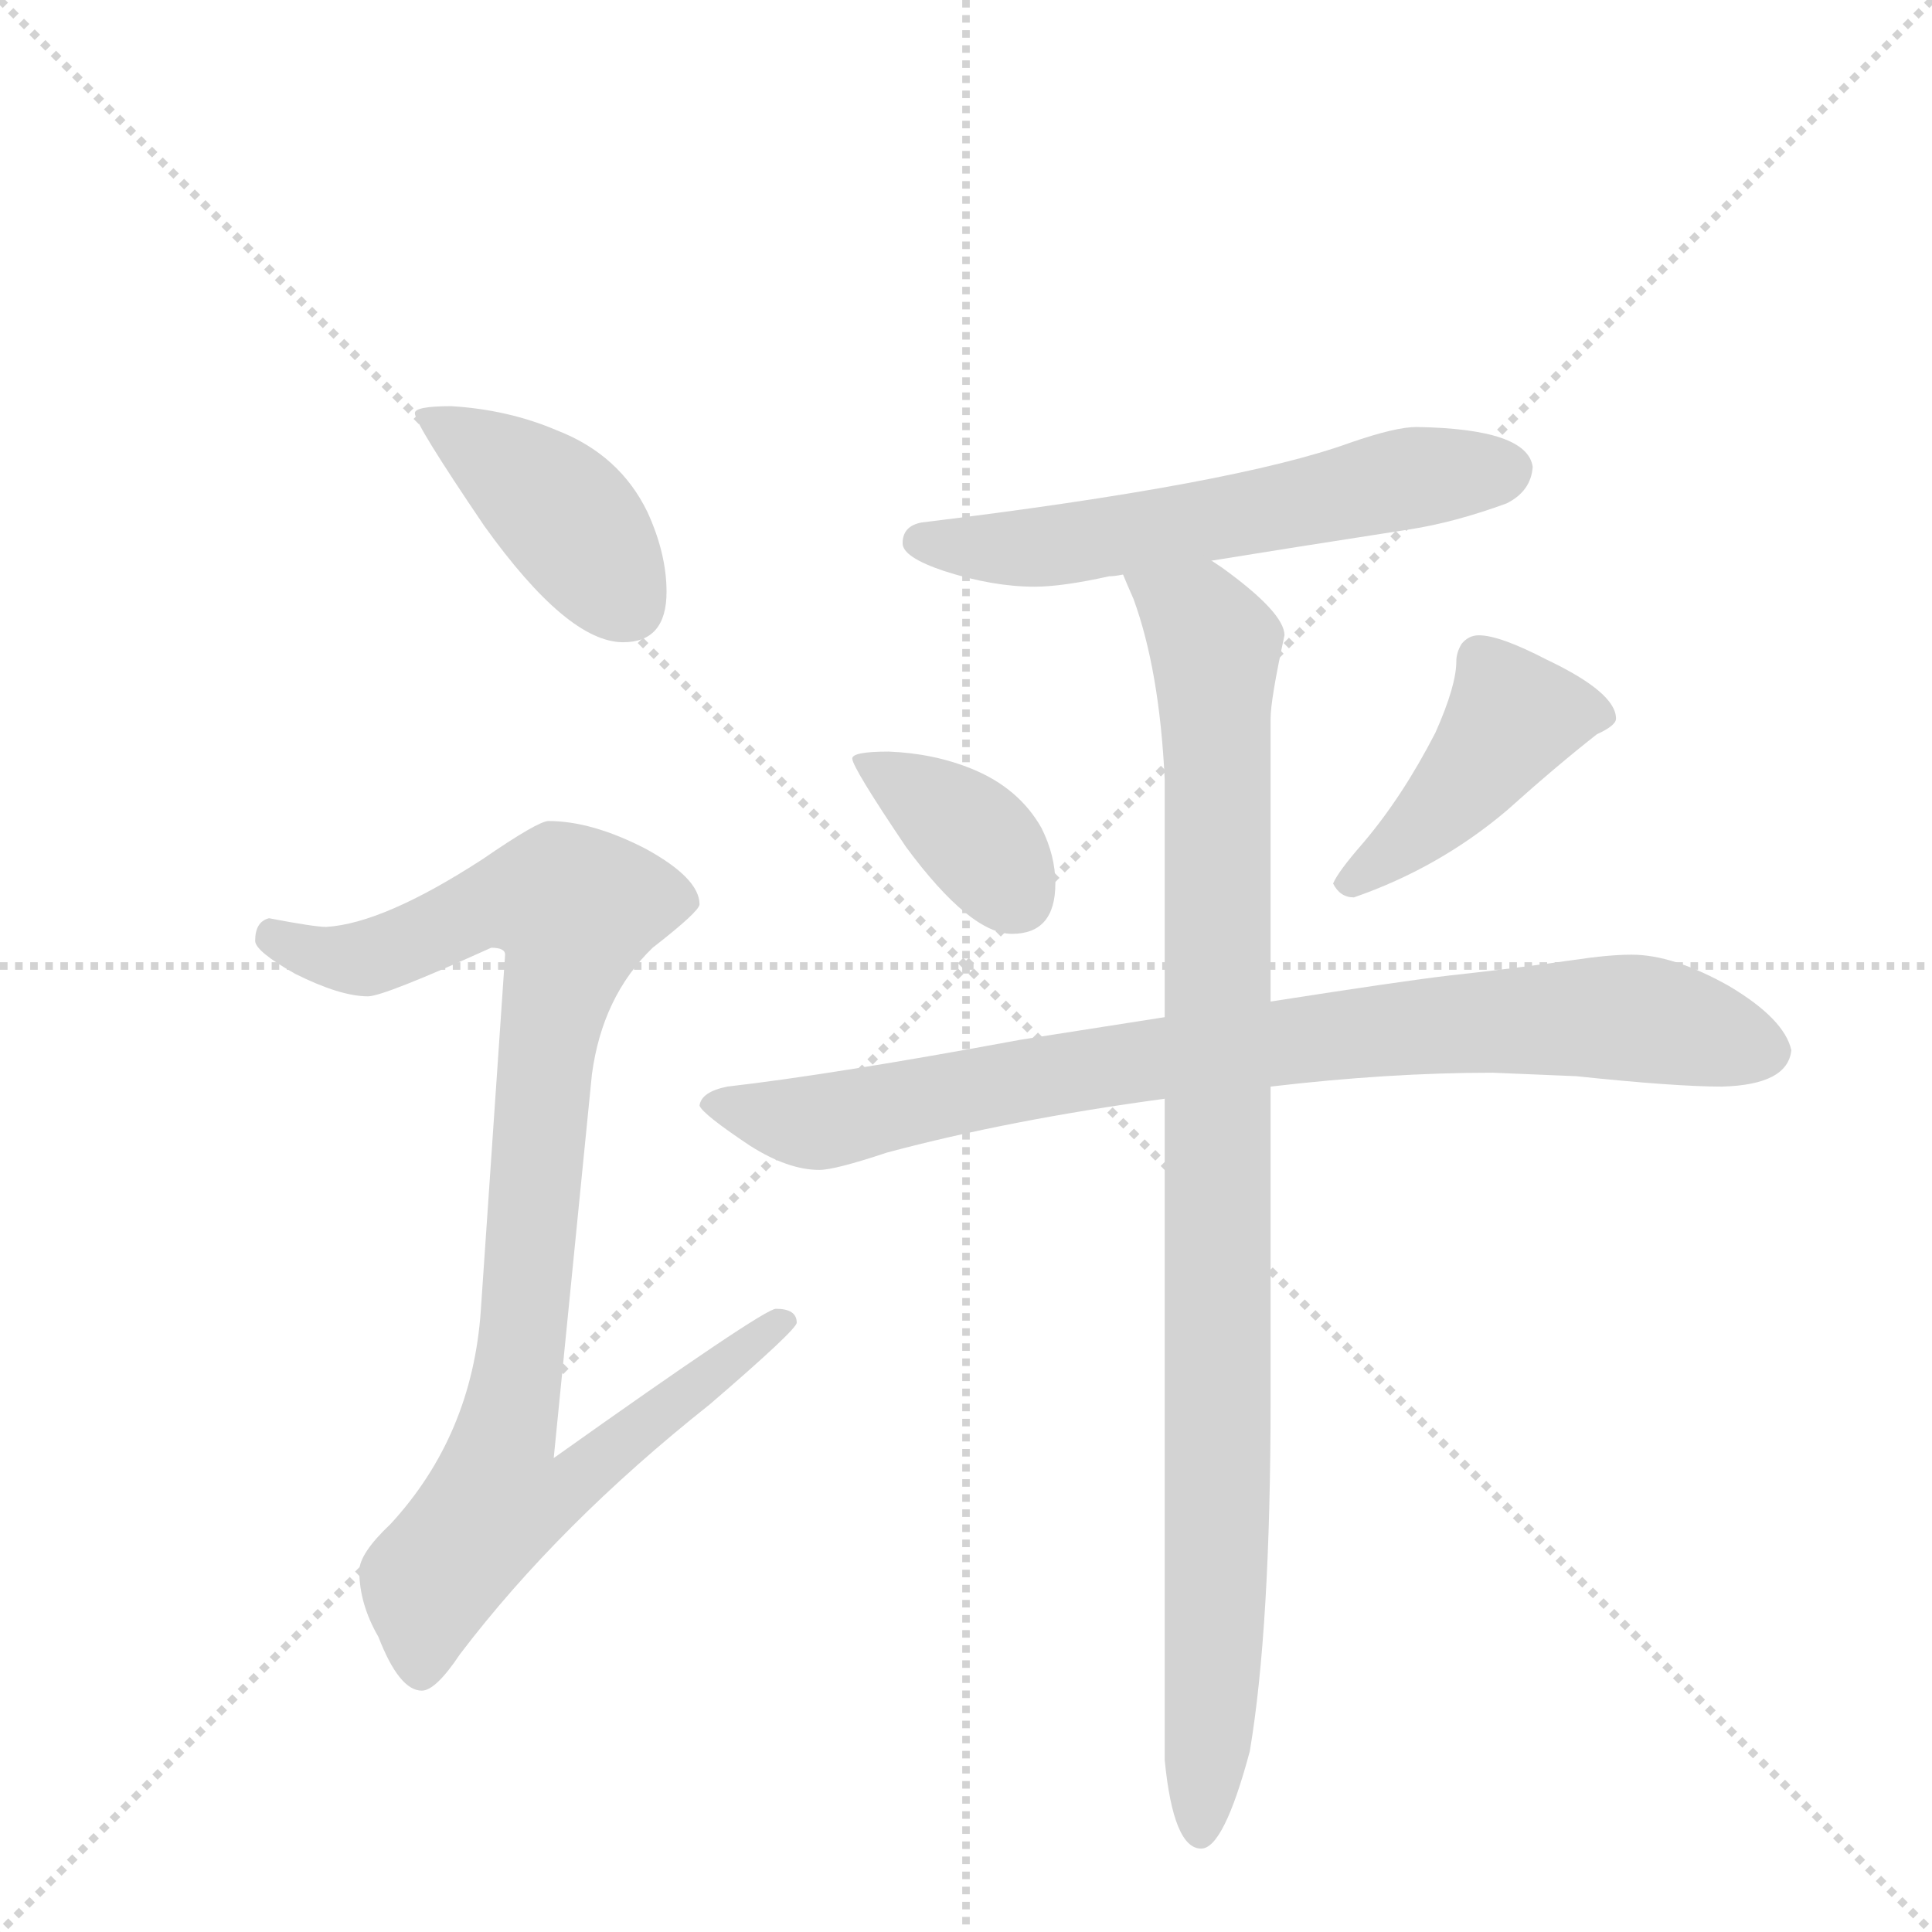 <svg version="1.1" viewBox="0 0 1024 1024" xmlns="http://www.w3.org/2000/svg">
  <g stroke="lightgray" stroke-dasharray="1,1" stroke-width="1" transform="scale(4, 4)">
    <line x1="0" y1="0" x2="256" y2="256"></line>
    <line x1="256" y1="0" x2="0" y2="256"></line>
    <line x1="128" y1="0" x2="128" y2="256"></line>
    <line x1="0" y1="128" x2="256" y2="128"></line>
  </g>
  <g transform="scale(0.92, -0.92) translate(60, -900)">
    <style type="text/css">
      
        @keyframes keyframes0 {
          from {
            stroke: blue;
            stroke-dashoffset: 419;
            stroke-width: 128;
          }
          58% {
            animation-timing-function: step-end;
            stroke: blue;
            stroke-dashoffset: 0;
            stroke-width: 128;
          }
          to {
            stroke: black;
            stroke-width: 1024;
          }
        }
        #make-me-a-hanzi-animation-0 {
          animation: keyframes0 0.591s both;
          animation-delay: 0s;
          animation-timing-function: linear;
        }
      
        @keyframes keyframes1 {
          from {
            stroke: blue;
            stroke-dashoffset: 971;
            stroke-width: 128;
          }
          76% {
            animation-timing-function: step-end;
            stroke: blue;
            stroke-dashoffset: 0;
            stroke-width: 128;
          }
          to {
            stroke: black;
            stroke-width: 1024;
          }
        }
        #make-me-a-hanzi-animation-1 {
          animation: keyframes1 1.04s both;
          animation-delay: 0.591s;
          animation-timing-function: linear;
        }
      
        @keyframes keyframes2 {
          from {
            stroke: blue;
            stroke-dashoffset: 598;
            stroke-width: 128;
          }
          66% {
            animation-timing-function: step-end;
            stroke: blue;
            stroke-dashoffset: 0;
            stroke-width: 128;
          }
          to {
            stroke: black;
            stroke-width: 1024;
          }
        }
        #make-me-a-hanzi-animation-2 {
          animation: keyframes2 0.737s both;
          animation-delay: 1.631s;
          animation-timing-function: linear;
        }
      
        @keyframes keyframes3 {
          from {
            stroke: blue;
            stroke-dashoffset: 377;
            stroke-width: 128;
          }
          55% {
            animation-timing-function: step-end;
            stroke: blue;
            stroke-dashoffset: 0;
            stroke-width: 128;
          }
          to {
            stroke: black;
            stroke-width: 1024;
          }
        }
        #make-me-a-hanzi-animation-3 {
          animation: keyframes3 0.557s both;
          animation-delay: 2.368s;
          animation-timing-function: linear;
        }
      
        @keyframes keyframes4 {
          from {
            stroke: blue;
            stroke-dashoffset: 440;
            stroke-width: 128;
          }
          59% {
            animation-timing-function: step-end;
            stroke: blue;
            stroke-dashoffset: 0;
            stroke-width: 128;
          }
          to {
            stroke: black;
            stroke-width: 1024;
          }
        }
        #make-me-a-hanzi-animation-4 {
          animation: keyframes4 0.608s both;
          animation-delay: 2.925s;
          animation-timing-function: linear;
        }
      
        @keyframes keyframes5 {
          from {
            stroke: blue;
            stroke-dashoffset: 873;
            stroke-width: 128;
          }
          74% {
            animation-timing-function: step-end;
            stroke: blue;
            stroke-dashoffset: 0;
            stroke-width: 128;
          }
          to {
            stroke: black;
            stroke-width: 1024;
          }
        }
        #make-me-a-hanzi-animation-5 {
          animation: keyframes5 0.96s both;
          animation-delay: 3.533s;
          animation-timing-function: linear;
        }
      
        @keyframes keyframes6 {
          from {
            stroke: blue;
            stroke-dashoffset: 1000;
            stroke-width: 128;
          }
          76% {
            animation-timing-function: step-end;
            stroke: blue;
            stroke-dashoffset: 0;
            stroke-width: 128;
          }
          to {
            stroke: black;
            stroke-width: 1024;
          }
        }
        #make-me-a-hanzi-animation-6 {
          animation: keyframes6 1.064s both;
          animation-delay: 4.493s;
          animation-timing-function: linear;
        }
      
    </style>
    
      <path d="M 200 666 Q 179 666 179 662 Q 179 656 219 597 Q 267 530 299 530 Q 324 530 324 559 Q 324 581 313 605 Q 297 638 261 652 Q 233 664 200 666 Z" fill="lightgray"></path>
    
      <path d="M 256 427 Q 250 427 218 405 Q 161 368 128 366 Q 121 366 95 371 Q 87 369 87 358 Q 87 352 110 339 Q 136 326 152 326 Q 161 326 223 354 Q 231 354 231 350 L 217 145 Q 212 73 165 22 Q 147 5 147 -5 Q 147 -24 158 -43 Q 170 -74 183 -74 Q 191 -74 205 -53 Q 262 22 349 91 Q 399 134 399 138 Q 399 146 387 146 Q 380 146 259 60 L 281 281 Q 287 326 316 354 Q 343 375 343 379 Q 343 394 312 411 Q 281 427 256 427 Z" fill="lightgray"></path>
    
      <path d="M 756 654 Q 744 654 718 645 Q 652 621 471 599 Q 460 597 460 587 Q 460 579 484 571 Q 512 562 536 562 Q 552 562 579 568 Q 582 568 587 569 L 638 577 Q 681 584 752 595 Q 778 599 808 610 Q 822 617 823 631 Q 820 653 756 654 Z" fill="lightgray"></path>
    
      <path d="M 452 467 Q 431 467 431 463 Q 431 458 462 412 Q 499 362 523 362 Q 548 362 548 391 Q 548 407 540 423 Q 527 446 500 457 Q 478 466 452 467 Z" fill="lightgray"></path>
    
      <path d="M 792 534 Q 786 534 782 529 Q 779 524 779 519 Q 779 505 767 478 Q 748 441 725 414 Q 711 398 708 391 Q 712 383 720 383 Q 769 400 808 433 Q 837 459 860 477 Q 871 482 871 486 Q 871 501 831 520 Q 804 534 792 534 Z" fill="lightgray"></path>
    
      <path d="M 611 314 Q 573 308 528 301 Q 420 281 359 274 Q 344 271 343 263 Q 345 258 372 240 Q 394 226 412 226 Q 421 226 451 236 Q 522 255 611 267 L 672 274 Q 740 282 800 282 L 848 280 Q 905 274 932 274 Q 970 275 972 295 Q 968 313 936 332 Q 904 350 880 350 Q 867 350 847 347 Q 812 342 775 338 Q 749 335 672 323 L 611 314 Z" fill="lightgray"></path>
    
      <path d="M 587 569 Q 589 564 593 555 Q 608 514 611 451 L 611 314 L 611 267 L 611 -114 Q 616 -165 632 -165 Q 645 -165 660 -109 Q 672 -38 672 94 L 672 274 L 672 323 L 672 486 Q 672 497 680 534 Q 680 547 644 573 L 638 577 C 614 595 576 597 587 569 Z" fill="lightgray"></path>
    
    
      <clipPath id="make-me-a-hanzi-clip-0">
        <path d="M 200 666 Q 179 666 179 662 Q 179 656 219 597 Q 267 530 299 530 Q 324 530 324 559 Q 324 581 313 605 Q 297 638 261 652 Q 233 664 200 666 Z"></path>
      </clipPath>
      <path clip-path="url(#make-me-a-hanzi-clip-0)" d="M 183 661 L 259 609 L 301 552" fill="none" id="make-me-a-hanzi-animation-0" stroke-dasharray="291 582" stroke-linecap="round"></path>
    
      <clipPath id="make-me-a-hanzi-clip-1">
        <path d="M 256 427 Q 250 427 218 405 Q 161 368 128 366 Q 121 366 95 371 Q 87 369 87 358 Q 87 352 110 339 Q 136 326 152 326 Q 161 326 223 354 Q 231 354 231 350 L 217 145 Q 212 73 165 22 Q 147 5 147 -5 Q 147 -24 158 -43 Q 170 -74 183 -74 Q 191 -74 205 -53 Q 262 22 349 91 Q 399 134 399 138 Q 399 146 387 146 Q 380 146 259 60 L 281 281 Q 287 326 316 354 Q 343 375 343 379 Q 343 394 312 411 Q 281 427 256 427 Z"></path>
      </clipPath>
      <path clip-path="url(#make-me-a-hanzi-clip-1)" d="M 98 360 L 124 349 L 151 348 L 223 380 L 246 383 L 271 376 L 257 309 L 231 71 L 272 67 L 279 56 L 269 44 L 222 31 L 187 -13 L 183 -62" fill="none" id="make-me-a-hanzi-animation-1" stroke-dasharray="843 1686" stroke-linecap="round"></path>
    
      <clipPath id="make-me-a-hanzi-clip-2">
        <path d="M 756 654 Q 744 654 718 645 Q 652 621 471 599 Q 460 597 460 587 Q 460 579 484 571 Q 512 562 536 562 Q 552 562 579 568 Q 582 568 587 569 L 638 577 Q 681 584 752 595 Q 778 599 808 610 Q 822 617 823 631 Q 820 653 756 654 Z"></path>
      </clipPath>
      <path clip-path="url(#make-me-a-hanzi-clip-2)" d="M 470 588 L 552 586 L 747 624 L 808 629" fill="none" id="make-me-a-hanzi-animation-2" stroke-dasharray="470 940" stroke-linecap="round"></path>
    
      <clipPath id="make-me-a-hanzi-clip-3">
        <path d="M 452 467 Q 431 467 431 463 Q 431 458 462 412 Q 499 362 523 362 Q 548 362 548 391 Q 548 407 540 423 Q 527 446 500 457 Q 478 466 452 467 Z"></path>
      </clipPath>
      <path clip-path="url(#make-me-a-hanzi-clip-3)" d="M 435 462 L 499 420 L 525 384" fill="none" id="make-me-a-hanzi-animation-3" stroke-dasharray="249 498" stroke-linecap="round"></path>
    
      <clipPath id="make-me-a-hanzi-clip-4">
        <path d="M 792 534 Q 786 534 782 529 Q 779 524 779 519 Q 779 505 767 478 Q 748 441 725 414 Q 711 398 708 391 Q 712 383 720 383 Q 769 400 808 433 Q 837 459 860 477 Q 871 482 871 486 Q 871 501 831 520 Q 804 534 792 534 Z"></path>
      </clipPath>
      <path clip-path="url(#make-me-a-hanzi-clip-4)" d="M 861 487 L 811 486 L 776 440 L 717 392" fill="none" id="make-me-a-hanzi-animation-4" stroke-dasharray="312 624" stroke-linecap="round"></path>
    
      <clipPath id="make-me-a-hanzi-clip-5">
        <path d="M 611 314 Q 573 308 528 301 Q 420 281 359 274 Q 344 271 343 263 Q 345 258 372 240 Q 394 226 412 226 Q 421 226 451 236 Q 522 255 611 267 L 672 274 Q 740 282 800 282 L 848 280 Q 905 274 932 274 Q 970 275 972 295 Q 968 313 936 332 Q 904 350 880 350 Q 867 350 847 347 Q 812 342 775 338 Q 749 335 672 323 L 611 314 Z"></path>
      </clipPath>
      <path clip-path="url(#make-me-a-hanzi-clip-5)" d="M 349 264 L 413 253 L 608 291 L 800 312 L 883 313 L 958 295" fill="none" id="make-me-a-hanzi-animation-5" stroke-dasharray="745 1490" stroke-linecap="round"></path>
    
      <clipPath id="make-me-a-hanzi-clip-6">
        <path d="M 587 569 Q 589 564 593 555 Q 608 514 611 451 L 611 314 L 611 267 L 611 -114 Q 616 -165 632 -165 Q 645 -165 660 -109 Q 672 -38 672 94 L 672 274 L 672 323 L 672 486 Q 672 497 680 534 Q 680 547 644 573 L 638 577 C 614 595 576 597 587 569 Z"></path>
      </clipPath>
      <path clip-path="url(#make-me-a-hanzi-clip-6)" d="M 594 564 L 623 549 L 640 528 L 642 28 L 632 -156" fill="none" id="make-me-a-hanzi-animation-6" stroke-dasharray="872 1744" stroke-linecap="round"></path>
    
  </g>
</svg>